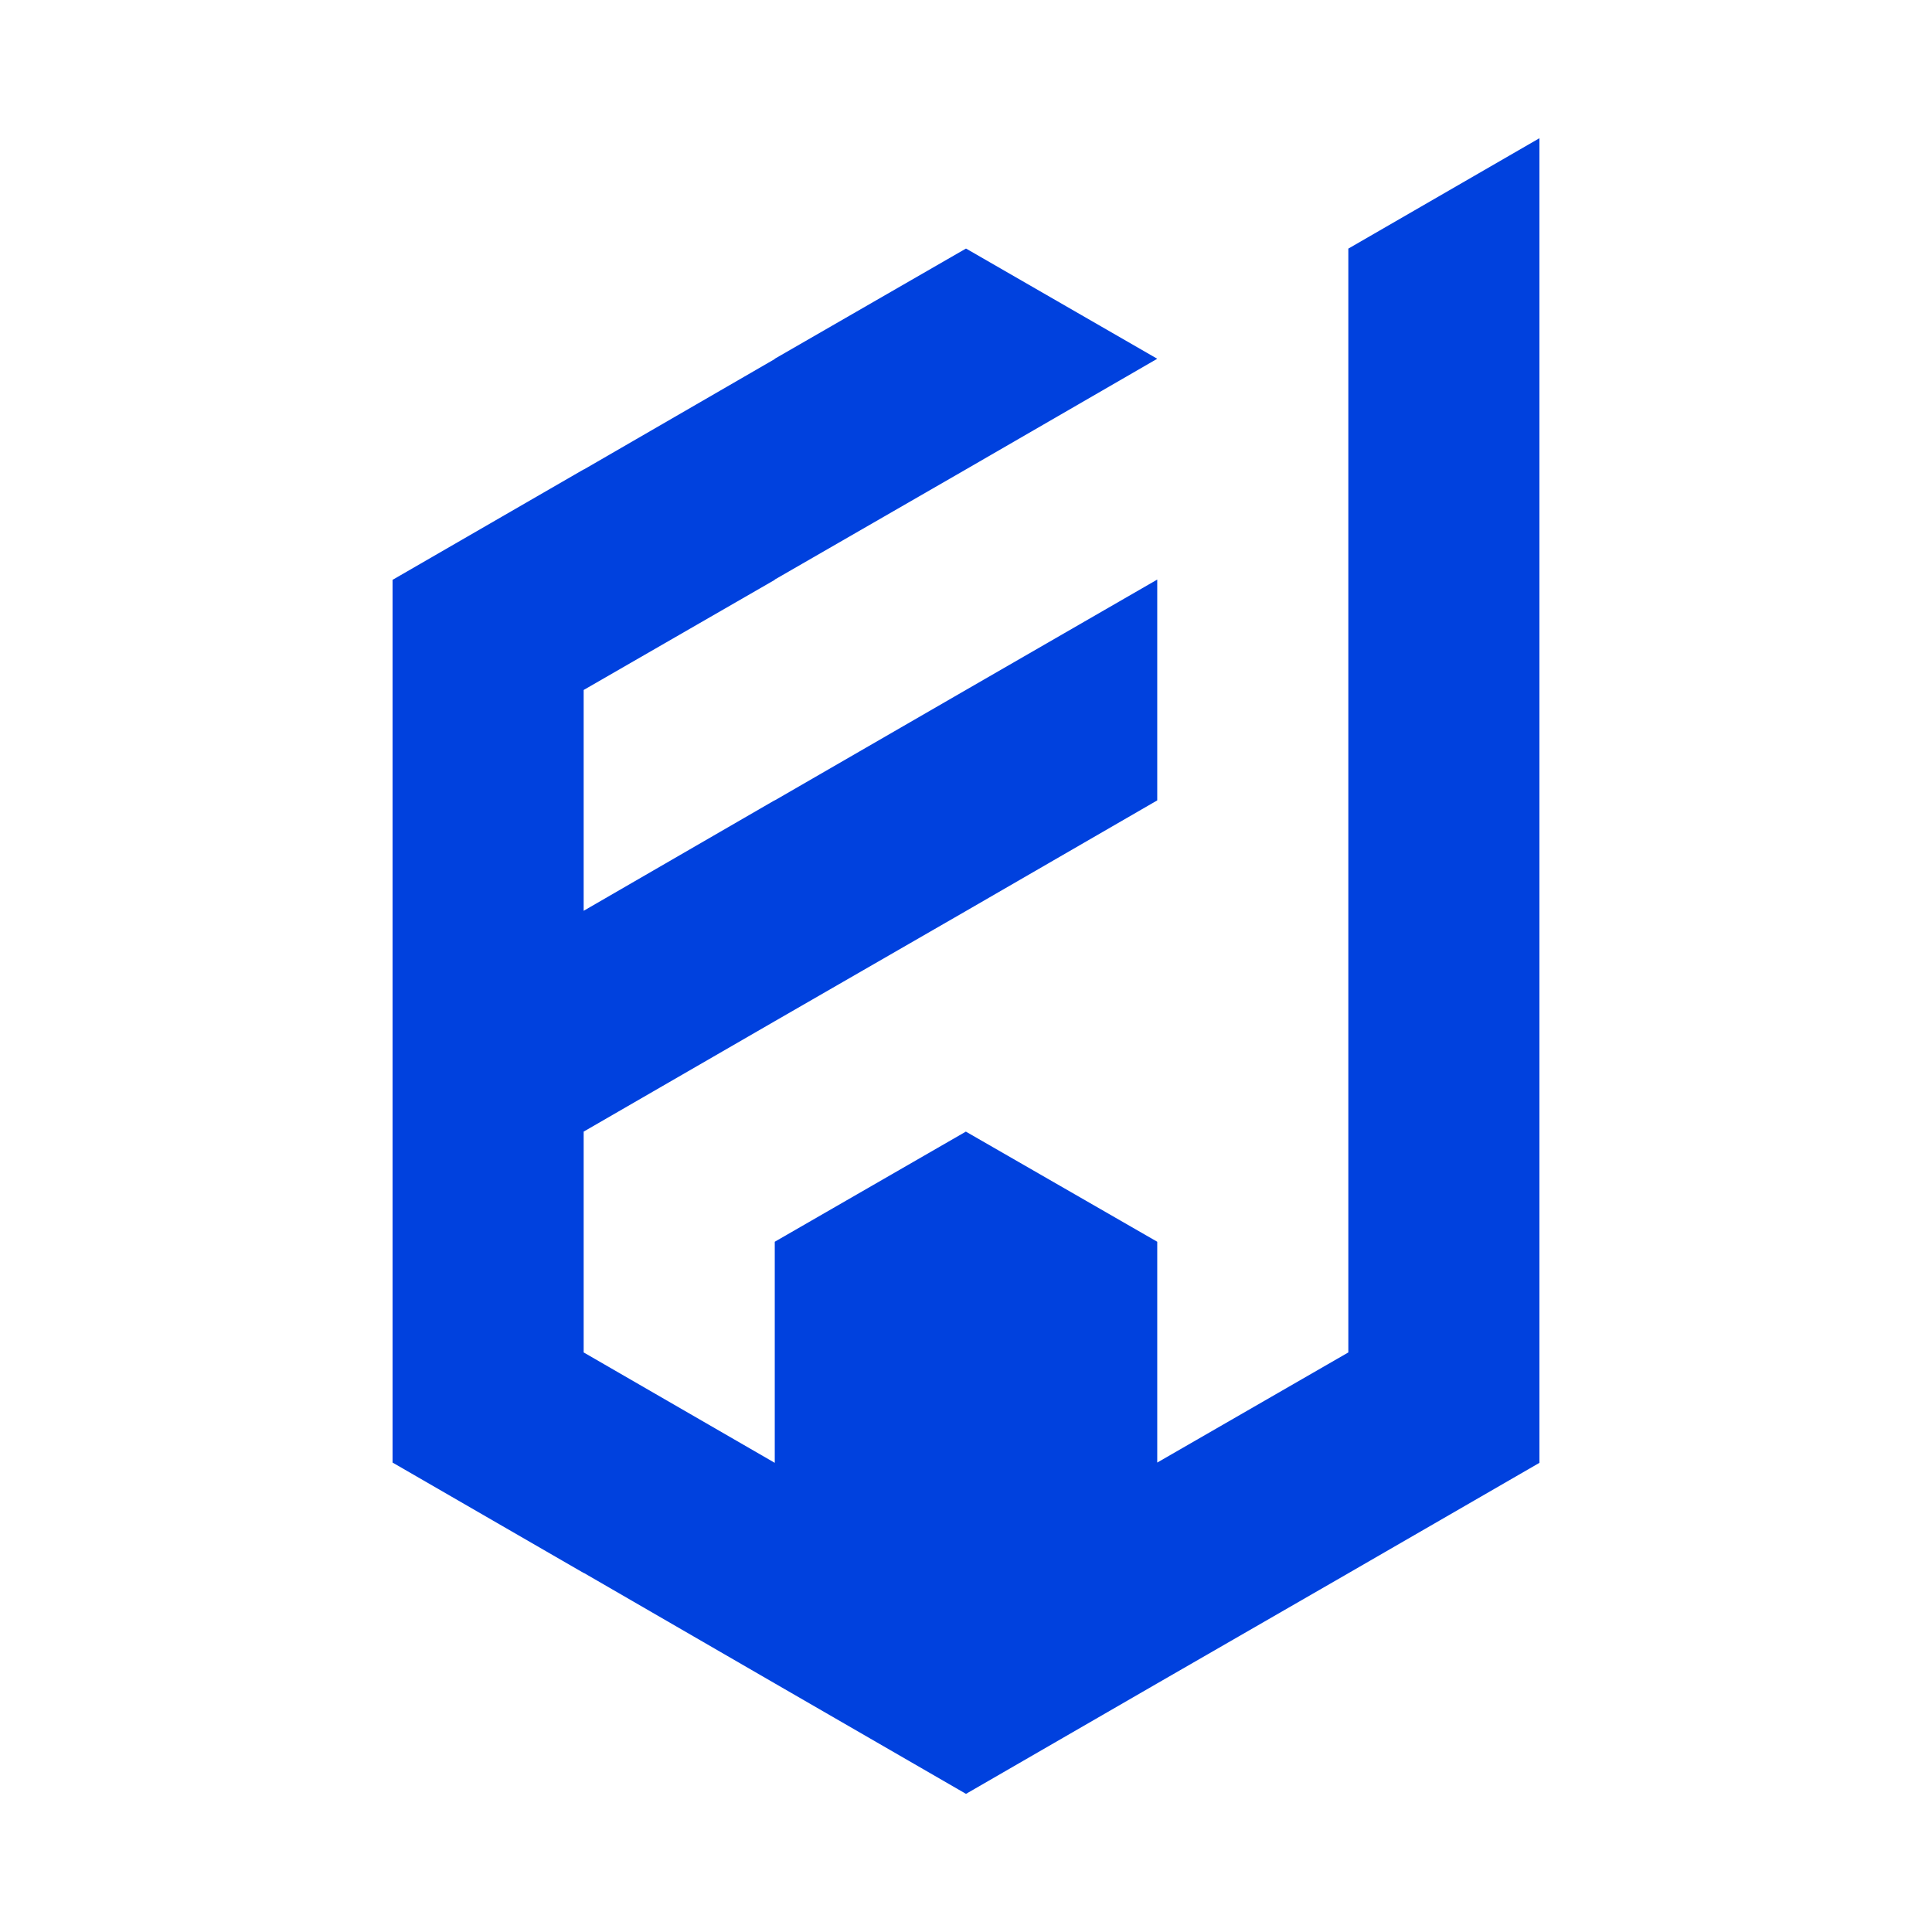 <?xml version="1.0" encoding="utf-8"?>
<!-- Generator: Adobe Illustrator 28.1.0, SVG Export Plug-In . SVG Version: 6.00 Build 0)  -->
<svg version="1.1" id="Livello_1" xmlns="http://www.w3.org/2000/svg" xmlns:xlink="http://www.w3.org/1999/xlink" x="0px" y="0px"
	 viewBox="0 0 708.7 708.7" style="enable-background:new 0 0 708.7 708.7;" xml:space="preserve">
<style type="text/css">
	.st0{fill:#FFFFFF;}
	.st1{fill:#F46137;}
	.st2{fill:#0041DE;}
	.st3{fill:none;}
</style>
<polygon class="st2" points="494.6,91.2 494.6,496.1 424.5,536.5 424.5,455.5 354.3,415.1 284.2,455.5 284.2,536.6 214.1,496.1 
	214.1,415.1 284.2,374.6 354.3,334.2 424.5,293.6 424.5,212.6 354.3,253.1 284.2,293.6 284.2,293.6 284.1,293.6 214.1,334.1 
	214.1,253.1 284.2,212.7 284.2,212.6 354.3,172.2 424.5,131.6 354.4,91.2 354.3,91.2 284.2,131.6 284.2,131.7 214.2,172.2 
	214.1,172.2 144,212.7 144,536.5 214.1,577 214.2,577 284.2,617.5 284.2,617.5 354.3,658 354.4,658 424.5,617.5 494.6,577.1 
	564.7,536.6 564.7,50.7 "/>
</svg>
